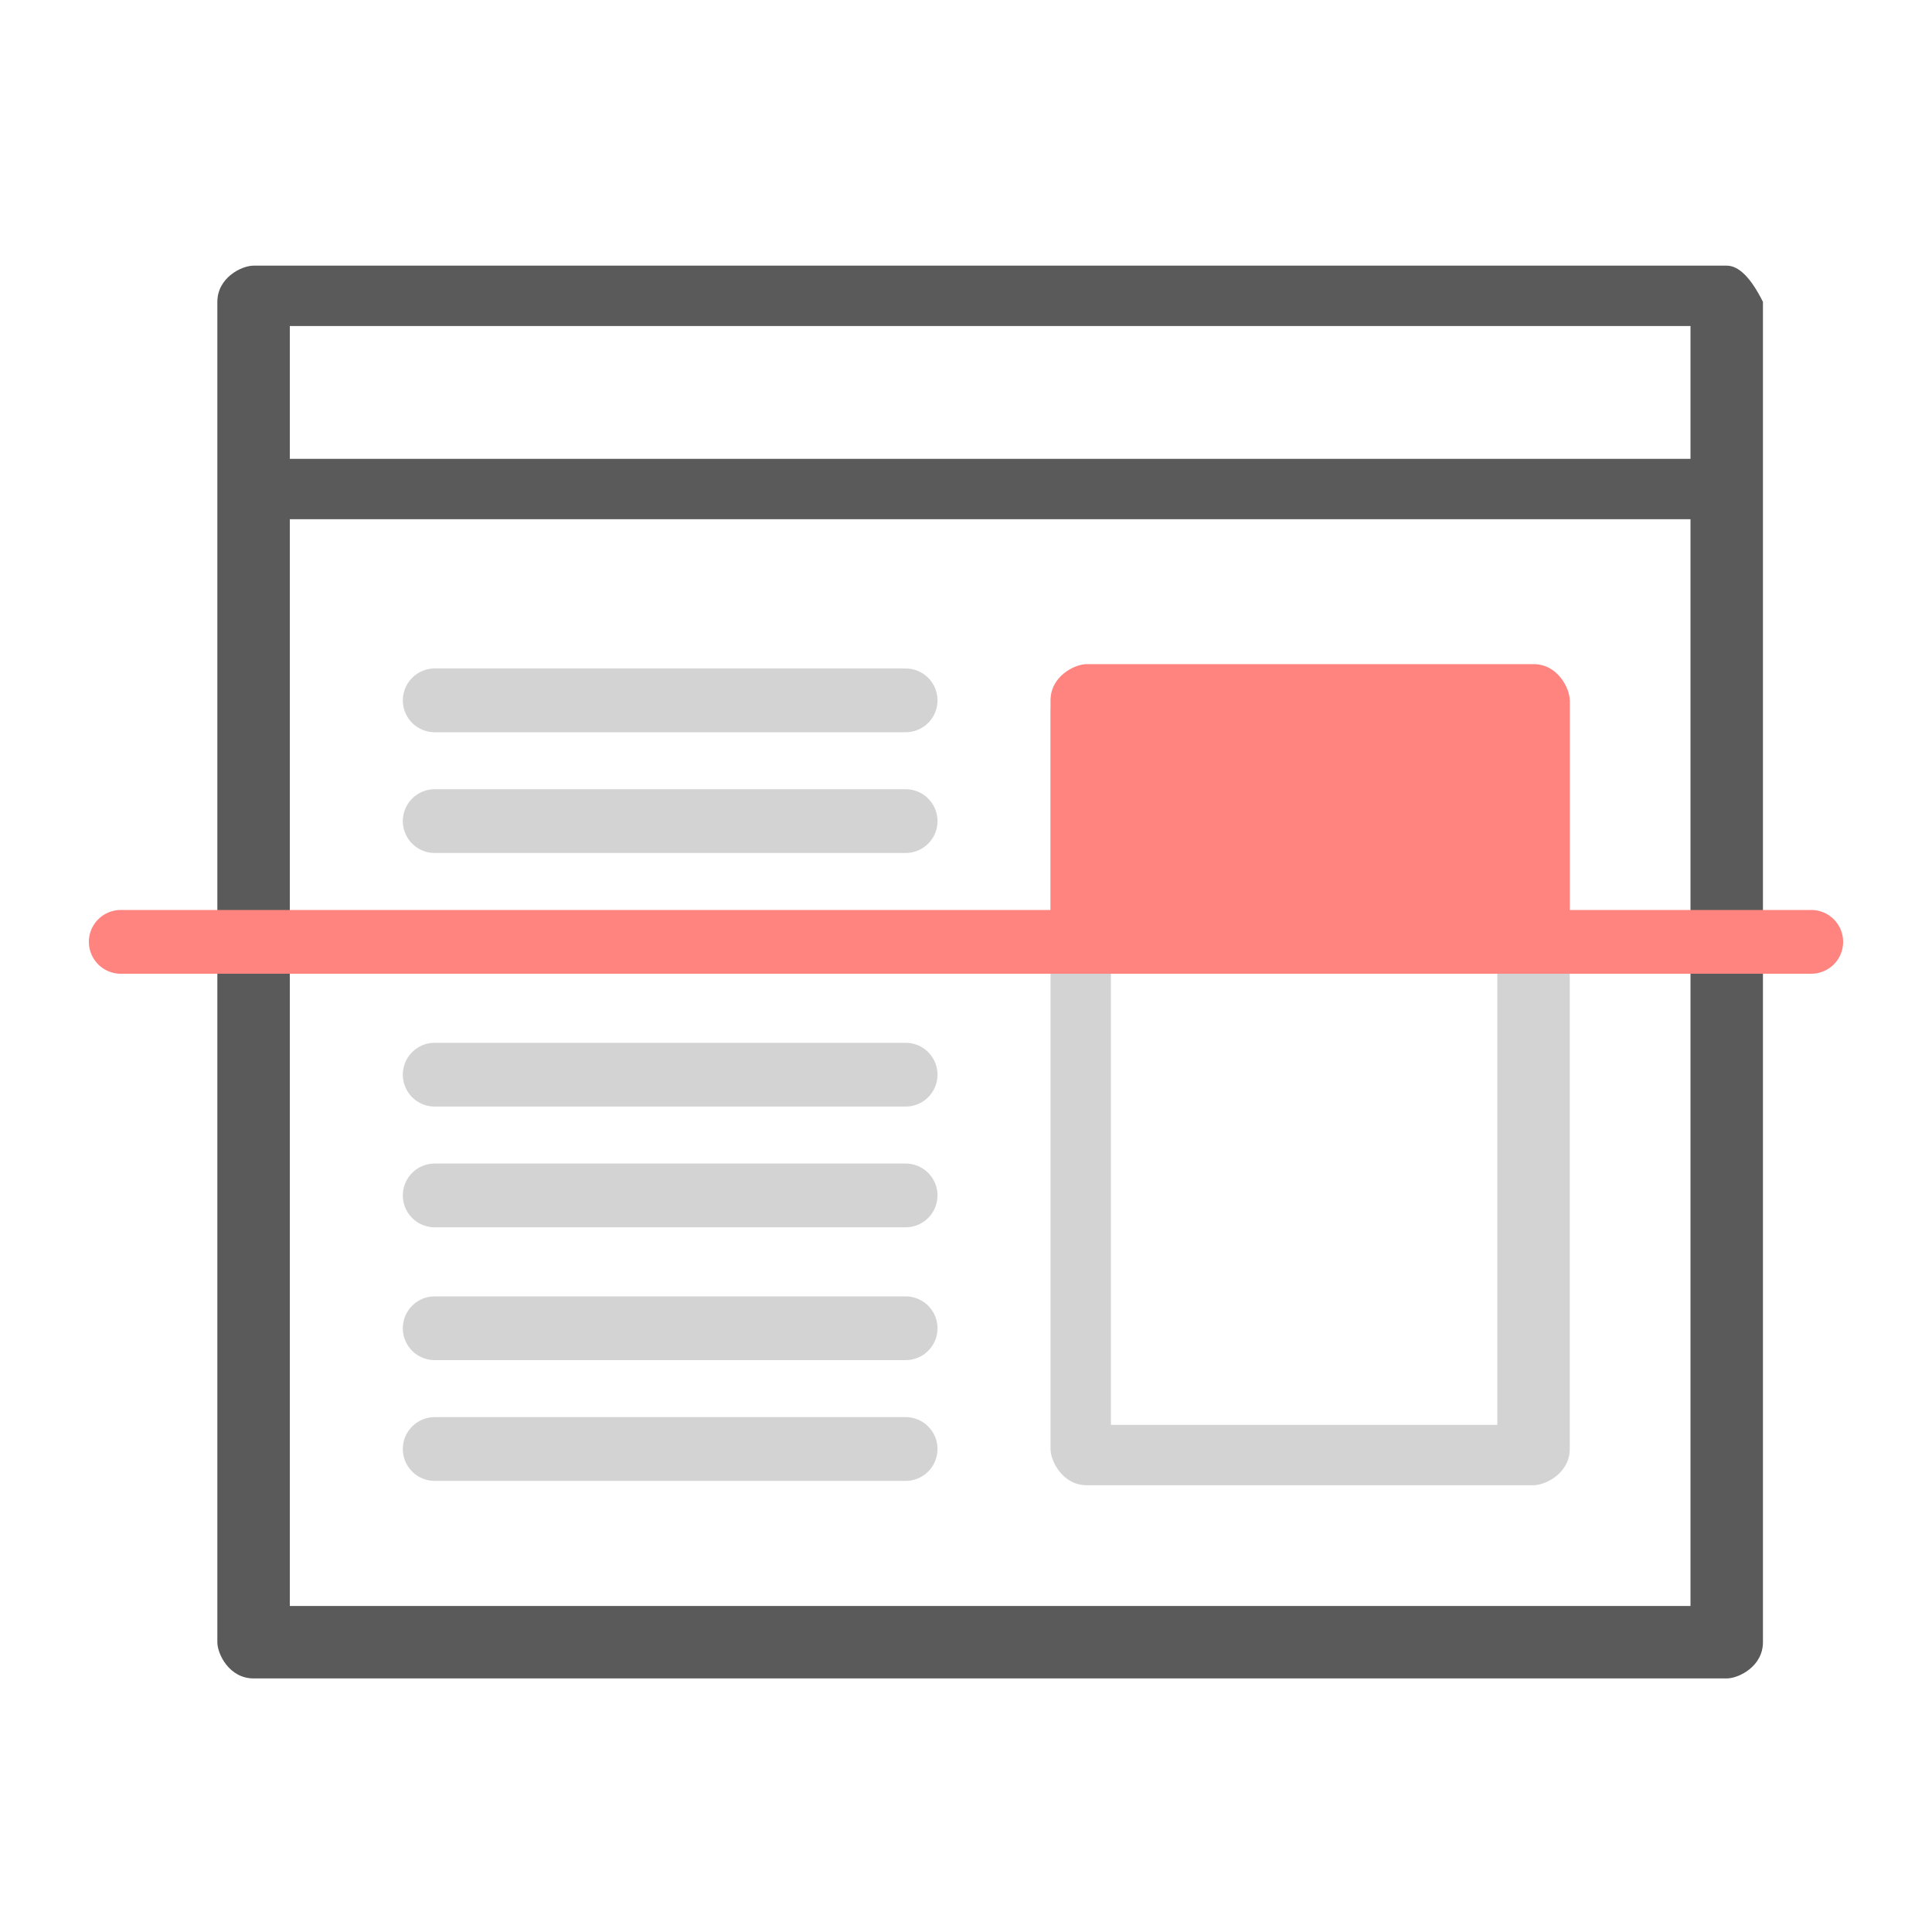 <svg xmlns="http://www.w3.org/2000/svg" viewBox="0 0 16 16"><path fill="none" d="M0 0h16v16H0z"></path><path fill="none" d="M1 1h14v14H1z"></path><path d="M14.3 2.2H2.1c-.1 0-.3.1-.3.3v11.1c0 .1.1.3.3.3h12.2c.1 0 .3-.1.3-.3V2.5c-.1-.2-.2-.3-.3-.3zm-.3.5v1.1H2.4V2.7H14zM2.4 13.3v-9H14v9H2.4z" fill="#5a5a5a"></path><path d="M12.7 5.6H9c-.1 0-.3.1-.3.3V12c0 .1.1.3.3.3h3.7c.1 0 .3-.1.3-.3V5.8c-.1-.1-.2-.2-.3-.2zm-.3 6.2H9.2V6.1h3.2v5.7z" fill="#d3d3d3"></path><path d="M3.6 5.8h3.9m-3.9 1h3.9M3.6 8.9h3.9m-3.9 1h3.9M3.6 11h3.9m-3.9 1h3.9" fill="none" stroke="#d3d3d3" stroke-width=".528" stroke-linecap="round" stroke-miterlimit="10"></path><path d="M13 7.8v-2c0-.1-.1-.3-.3-.3H9c-.1 0-.3.1-.3.3v2H13z" fill="#ff837e"></path><path fill="none" stroke="#ff837e" stroke-width=".528" stroke-linecap="round" stroke-miterlimit="10" d="M1 7.8h14"></path></svg>
